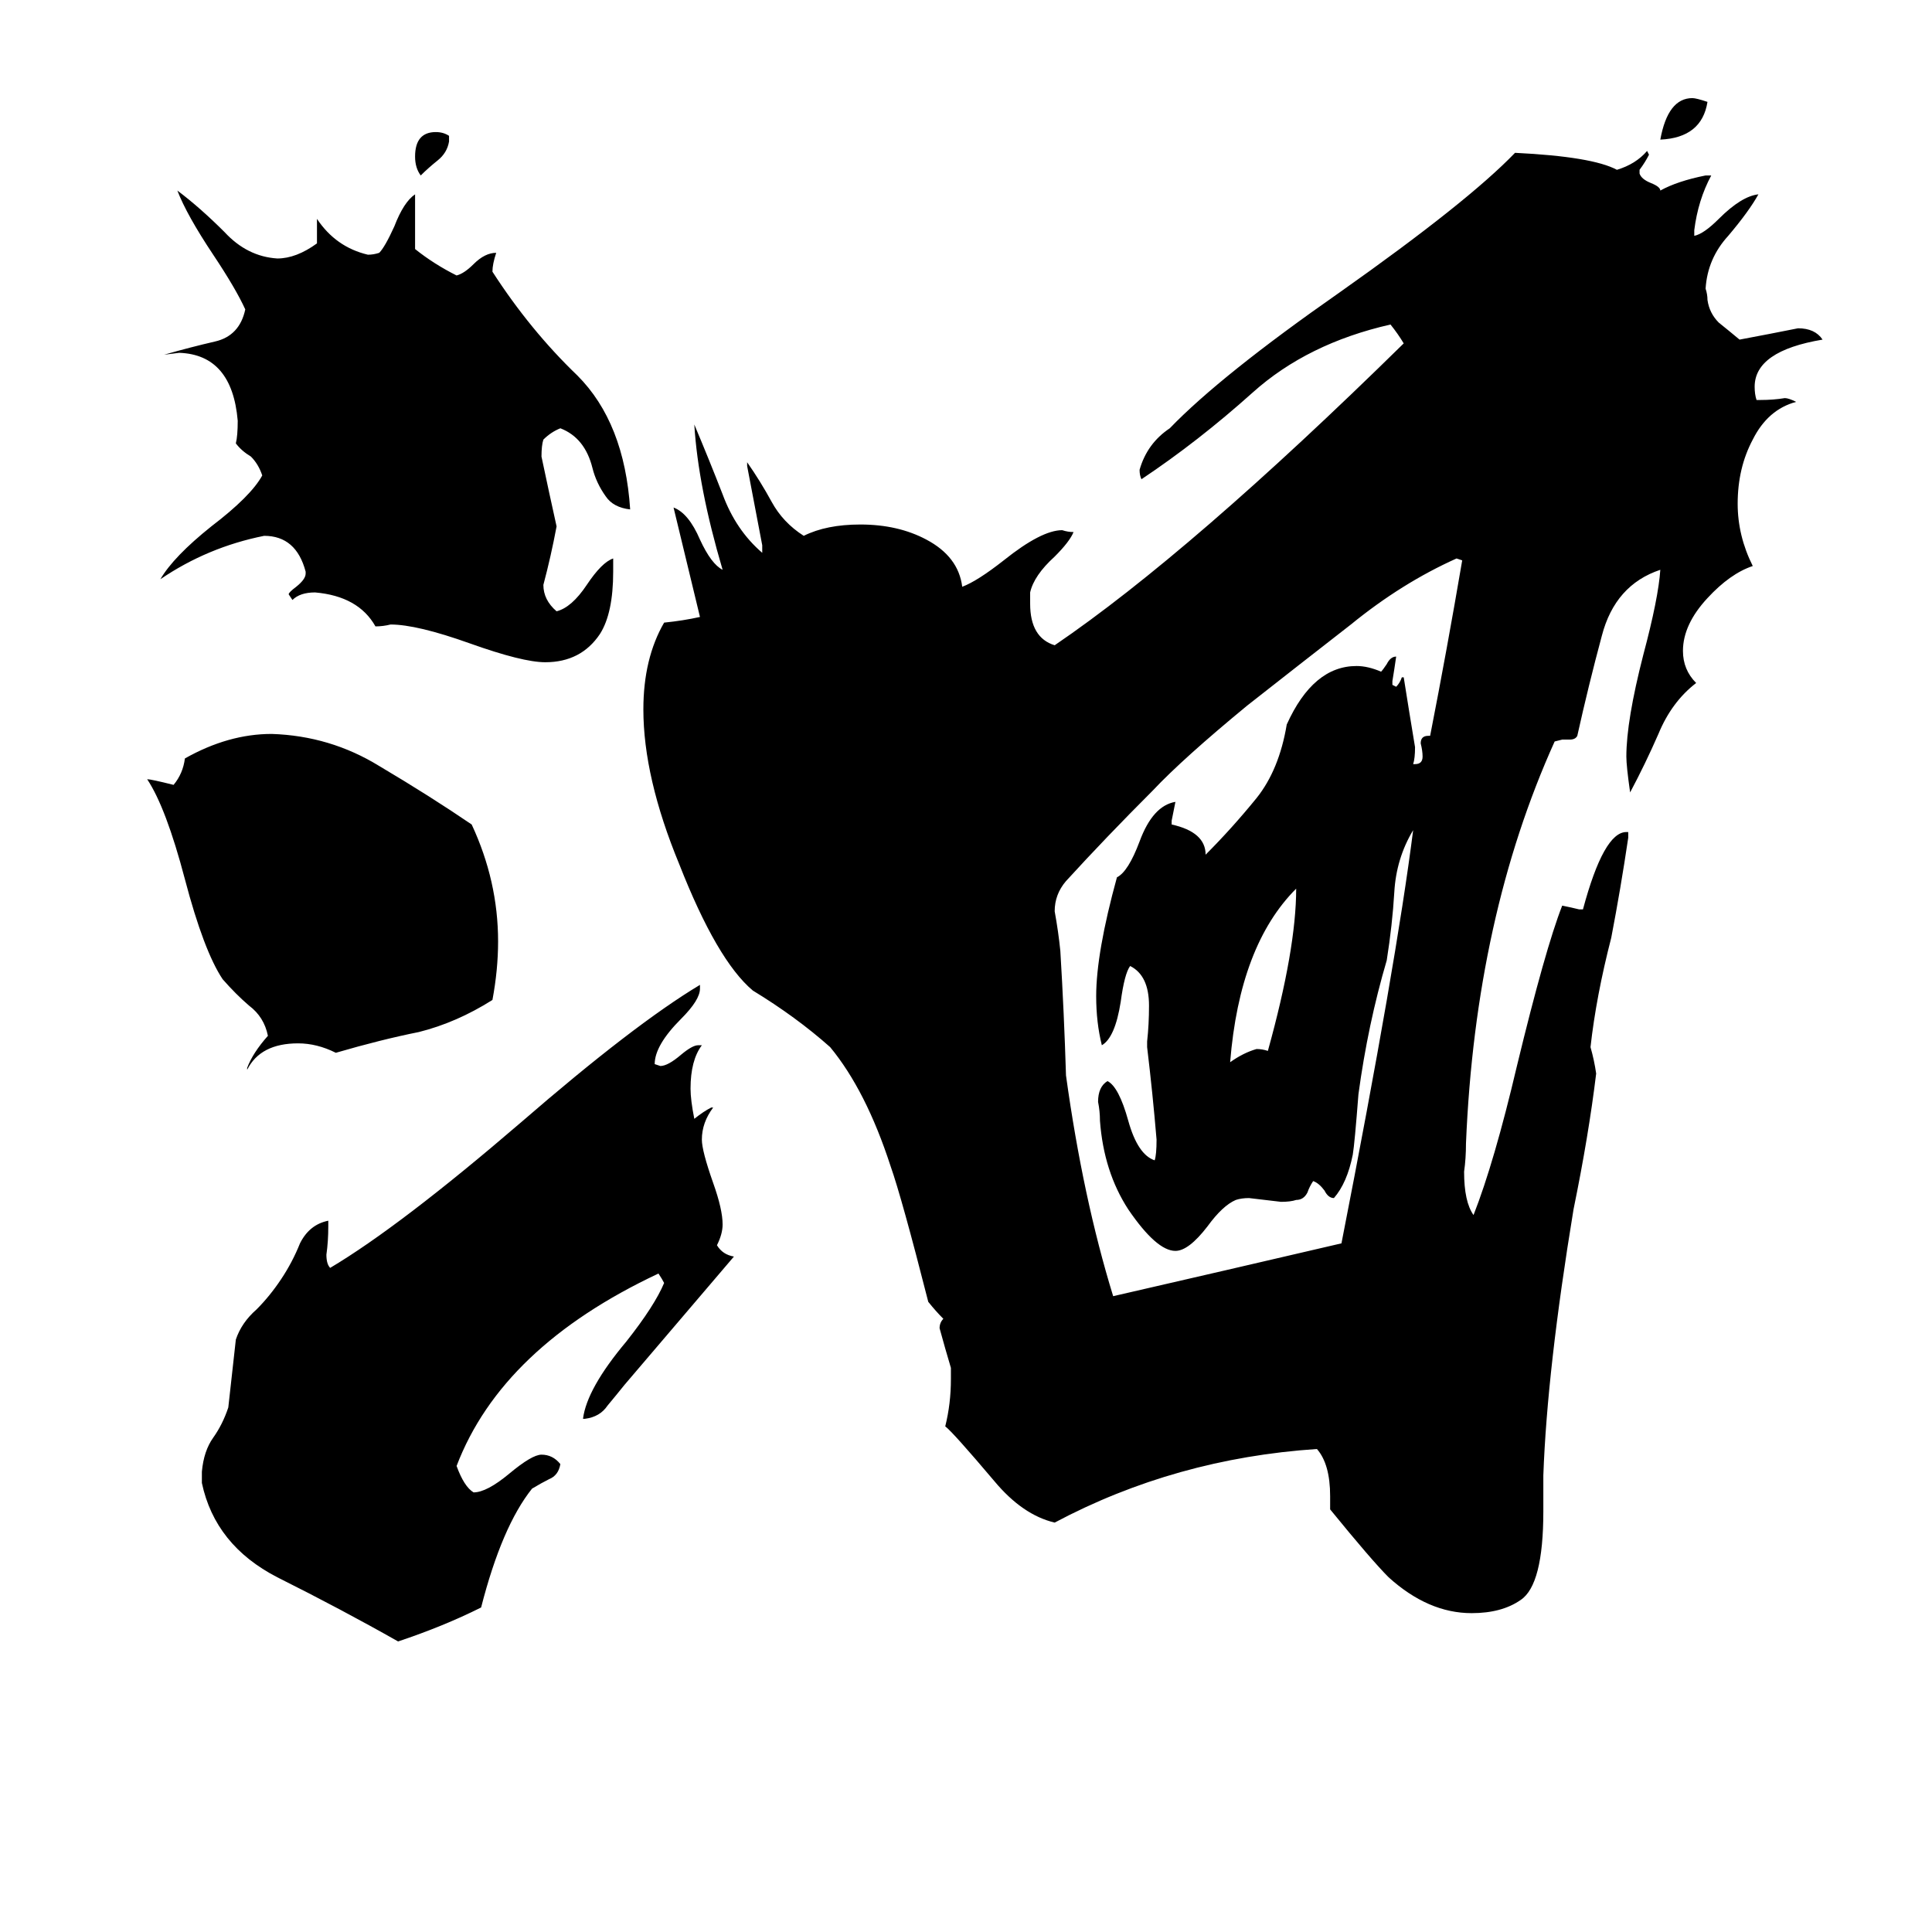 <svg xmlns="http://www.w3.org/2000/svg" viewBox="0 -800 1024 1024">
	<path fill="#000000" d="M238 -728V-725Q237 -719 232 -715Q227 -711 223 -707Q220 -711 220 -717Q220 -730 231 -730Q235 -730 238 -728ZM905 -746Q902 -727 880 -726Q884 -748 897 -748Q899 -748 905 -746ZM672 -243Q687 -297 687 -329Q657 -299 652 -237Q659 -242 666 -244Q669 -244 672 -243ZM608 -245V-248Q609 -257 609 -267Q609 -283 599 -288Q596 -284 594 -269Q591 -250 584 -246Q581 -258 581 -272Q581 -295 592 -335Q598 -338 604 -354Q611 -373 623 -375Q622 -370 621 -365V-363Q639 -359 639 -347Q653 -361 666 -377Q678 -392 682 -416Q696 -447 719 -447Q725 -447 732 -444Q733 -445 735 -448Q737 -452 740 -452Q739 -445 738 -439V-437L740 -436Q742 -438 743 -441H744Q747 -422 750 -404Q750 -398 749 -395H750Q754 -395 754 -399Q754 -402 753 -406Q753 -410 757 -410H758Q767 -456 775 -503L772 -504Q743 -491 716 -469Q689 -448 661 -426Q627 -398 611 -381Q586 -356 565 -333Q559 -326 559 -317Q561 -306 562 -296Q564 -263 565 -230Q574 -165 590 -113Q651 -127 711 -141Q740 -289 749 -360Q740 -345 739 -327Q738 -310 735 -291Q725 -257 720 -220Q718 -194 717 -188Q714 -173 707 -165Q704 -165 702 -169Q699 -173 696 -174Q694 -171 693 -168Q691 -164 687 -164Q684 -163 679 -163Q671 -164 662 -165Q658 -165 655 -164Q648 -161 640 -150Q630 -137 623 -137Q613 -137 598 -159Q585 -179 583 -206Q583 -211 582 -216Q582 -224 587 -227Q593 -224 598 -206Q603 -188 612 -185Q613 -188 613 -196Q611 -220 608 -245ZM131 -233V-234Q134 -242 142 -251Q140 -261 132 -267Q125 -273 118 -281Q108 -296 98 -334Q88 -372 78 -387Q80 -387 92 -384Q97 -390 98 -398Q121 -411 144 -411Q175 -410 201 -394Q228 -378 250 -363Q264 -333 264 -301Q264 -286 261 -270Q242 -258 222 -253Q202 -249 178 -242Q168 -247 158 -247Q138 -247 131 -233ZM325 -504V-497Q325 -475 318 -464Q308 -449 289 -449Q277 -449 249 -459Q221 -469 207 -469Q203 -468 199 -468Q190 -484 167 -486Q159 -486 155 -482L153 -485Q153 -486 157 -489Q162 -493 162 -496V-497Q157 -516 140 -516Q110 -510 85 -493Q92 -505 112 -521Q133 -537 139 -548Q137 -554 133 -558Q128 -561 125 -565Q126 -569 126 -577Q123 -612 95 -613L87 -612Q101 -616 114 -619Q127 -622 130 -636Q125 -647 113 -665Q99 -686 94 -699Q106 -690 119 -677Q131 -664 147 -663Q157 -663 168 -671V-684Q178 -669 195 -665Q198 -665 201 -666Q204 -669 209 -680Q214 -693 220 -697V-668Q230 -660 242 -654Q246 -655 251 -660Q257 -666 263 -666Q261 -660 261 -656Q281 -625 306 -601Q331 -576 334 -530Q325 -531 321 -537Q316 -544 314 -552Q310 -568 297 -573Q292 -571 288 -567Q287 -564 287 -558Q291 -539 295 -521Q292 -505 288 -490Q288 -482 295 -476Q303 -478 311 -490Q319 -502 325 -504ZM310 -48H309Q311 -64 332 -89Q347 -108 352 -120Q351 -122 349 -125Q266 -86 242 -23Q246 -12 251 -9Q258 -9 270 -19Q282 -29 287 -29Q293 -29 297 -24Q296 -18 291 -16Q287 -14 282 -11Q266 9 255 52Q235 62 211 70Q181 53 147 36Q114 19 107 -14V-20Q108 -31 113 -38Q118 -45 121 -54Q123 -72 125 -90Q128 -99 136 -106Q143 -113 149 -122Q155 -131 159 -141Q164 -151 174 -153V-150Q174 -142 173 -135Q173 -130 175 -128Q212 -150 276 -205Q336 -257 371 -278V-276Q371 -270 361 -260Q347 -246 347 -236L350 -235Q354 -235 361 -241Q367 -246 370 -246H372Q366 -238 366 -223Q366 -217 368 -207Q373 -211 377 -213H378Q372 -205 372 -196Q372 -190 378 -173Q383 -159 383 -151Q383 -146 380 -140Q383 -135 389 -134Q360 -100 331 -66Q327 -61 322 -55Q318 -49 310 -48ZM818 -18V1Q818 40 806 48Q796 55 780 55Q757 55 736 36Q727 27 705 0V-7Q705 -24 698 -32Q623 -27 559 7Q542 3 527 -15Q505 -41 501 -44Q504 -56 504 -69V-75Q501 -85 498 -96Q498 -99 500 -101Q496 -105 492 -110Q478 -165 472 -182Q459 -222 440 -245Q422 -261 399 -275Q380 -291 360 -342Q341 -388 341 -424Q341 -451 352 -470Q362 -471 371 -473Q364 -502 357 -531Q365 -528 371 -514Q377 -501 383 -498Q370 -542 368 -575Q376 -556 383 -538Q390 -519 404 -507V-511Q400 -532 396 -553V-555Q403 -545 409 -534Q415 -523 426 -516Q438 -522 456 -522Q476 -522 491 -514Q508 -505 510 -489Q518 -492 532 -503Q552 -519 563 -519Q566 -518 569 -518Q567 -513 559 -505Q548 -495 546 -486V-480Q546 -462 559 -458Q631 -507 744 -618Q741 -623 737 -628Q693 -618 664 -592Q635 -566 605 -546Q604 -548 604 -551Q608 -565 620 -573Q647 -601 710 -645Q778 -693 803 -719Q844 -717 857 -710Q867 -713 873 -720L874 -718Q872 -714 869 -710V-708Q870 -705 875 -703Q880 -701 880 -699Q889 -704 904 -707H907Q900 -694 898 -678V-675Q903 -676 911 -684Q923 -696 932 -697Q927 -688 916 -675Q905 -663 904 -647Q905 -644 905 -641Q906 -634 911 -629Q916 -625 922 -620Q938 -623 953 -626Q962 -626 966 -620Q930 -614 930 -595Q930 -591 931 -588H933Q940 -588 946 -589Q948 -589 952 -587Q937 -583 929 -567Q921 -552 921 -533Q921 -516 929 -500Q917 -496 905 -483Q892 -469 892 -455Q892 -445 899 -438Q886 -428 879 -411Q872 -395 864 -380Q862 -394 862 -399Q862 -418 871 -453Q879 -483 880 -498Q856 -490 849 -463Q842 -437 836 -410Q835 -408 832 -408H828L824 -407Q782 -314 777 -194Q777 -186 776 -179Q776 -163 781 -156Q792 -184 804 -235Q819 -297 828 -320Q833 -319 837 -318H839Q850 -359 862 -359H863V-356Q859 -329 854 -303Q846 -272 843 -245Q845 -238 846 -231Q842 -198 834 -159Q820 -74 818 -18Z"/>
</svg>